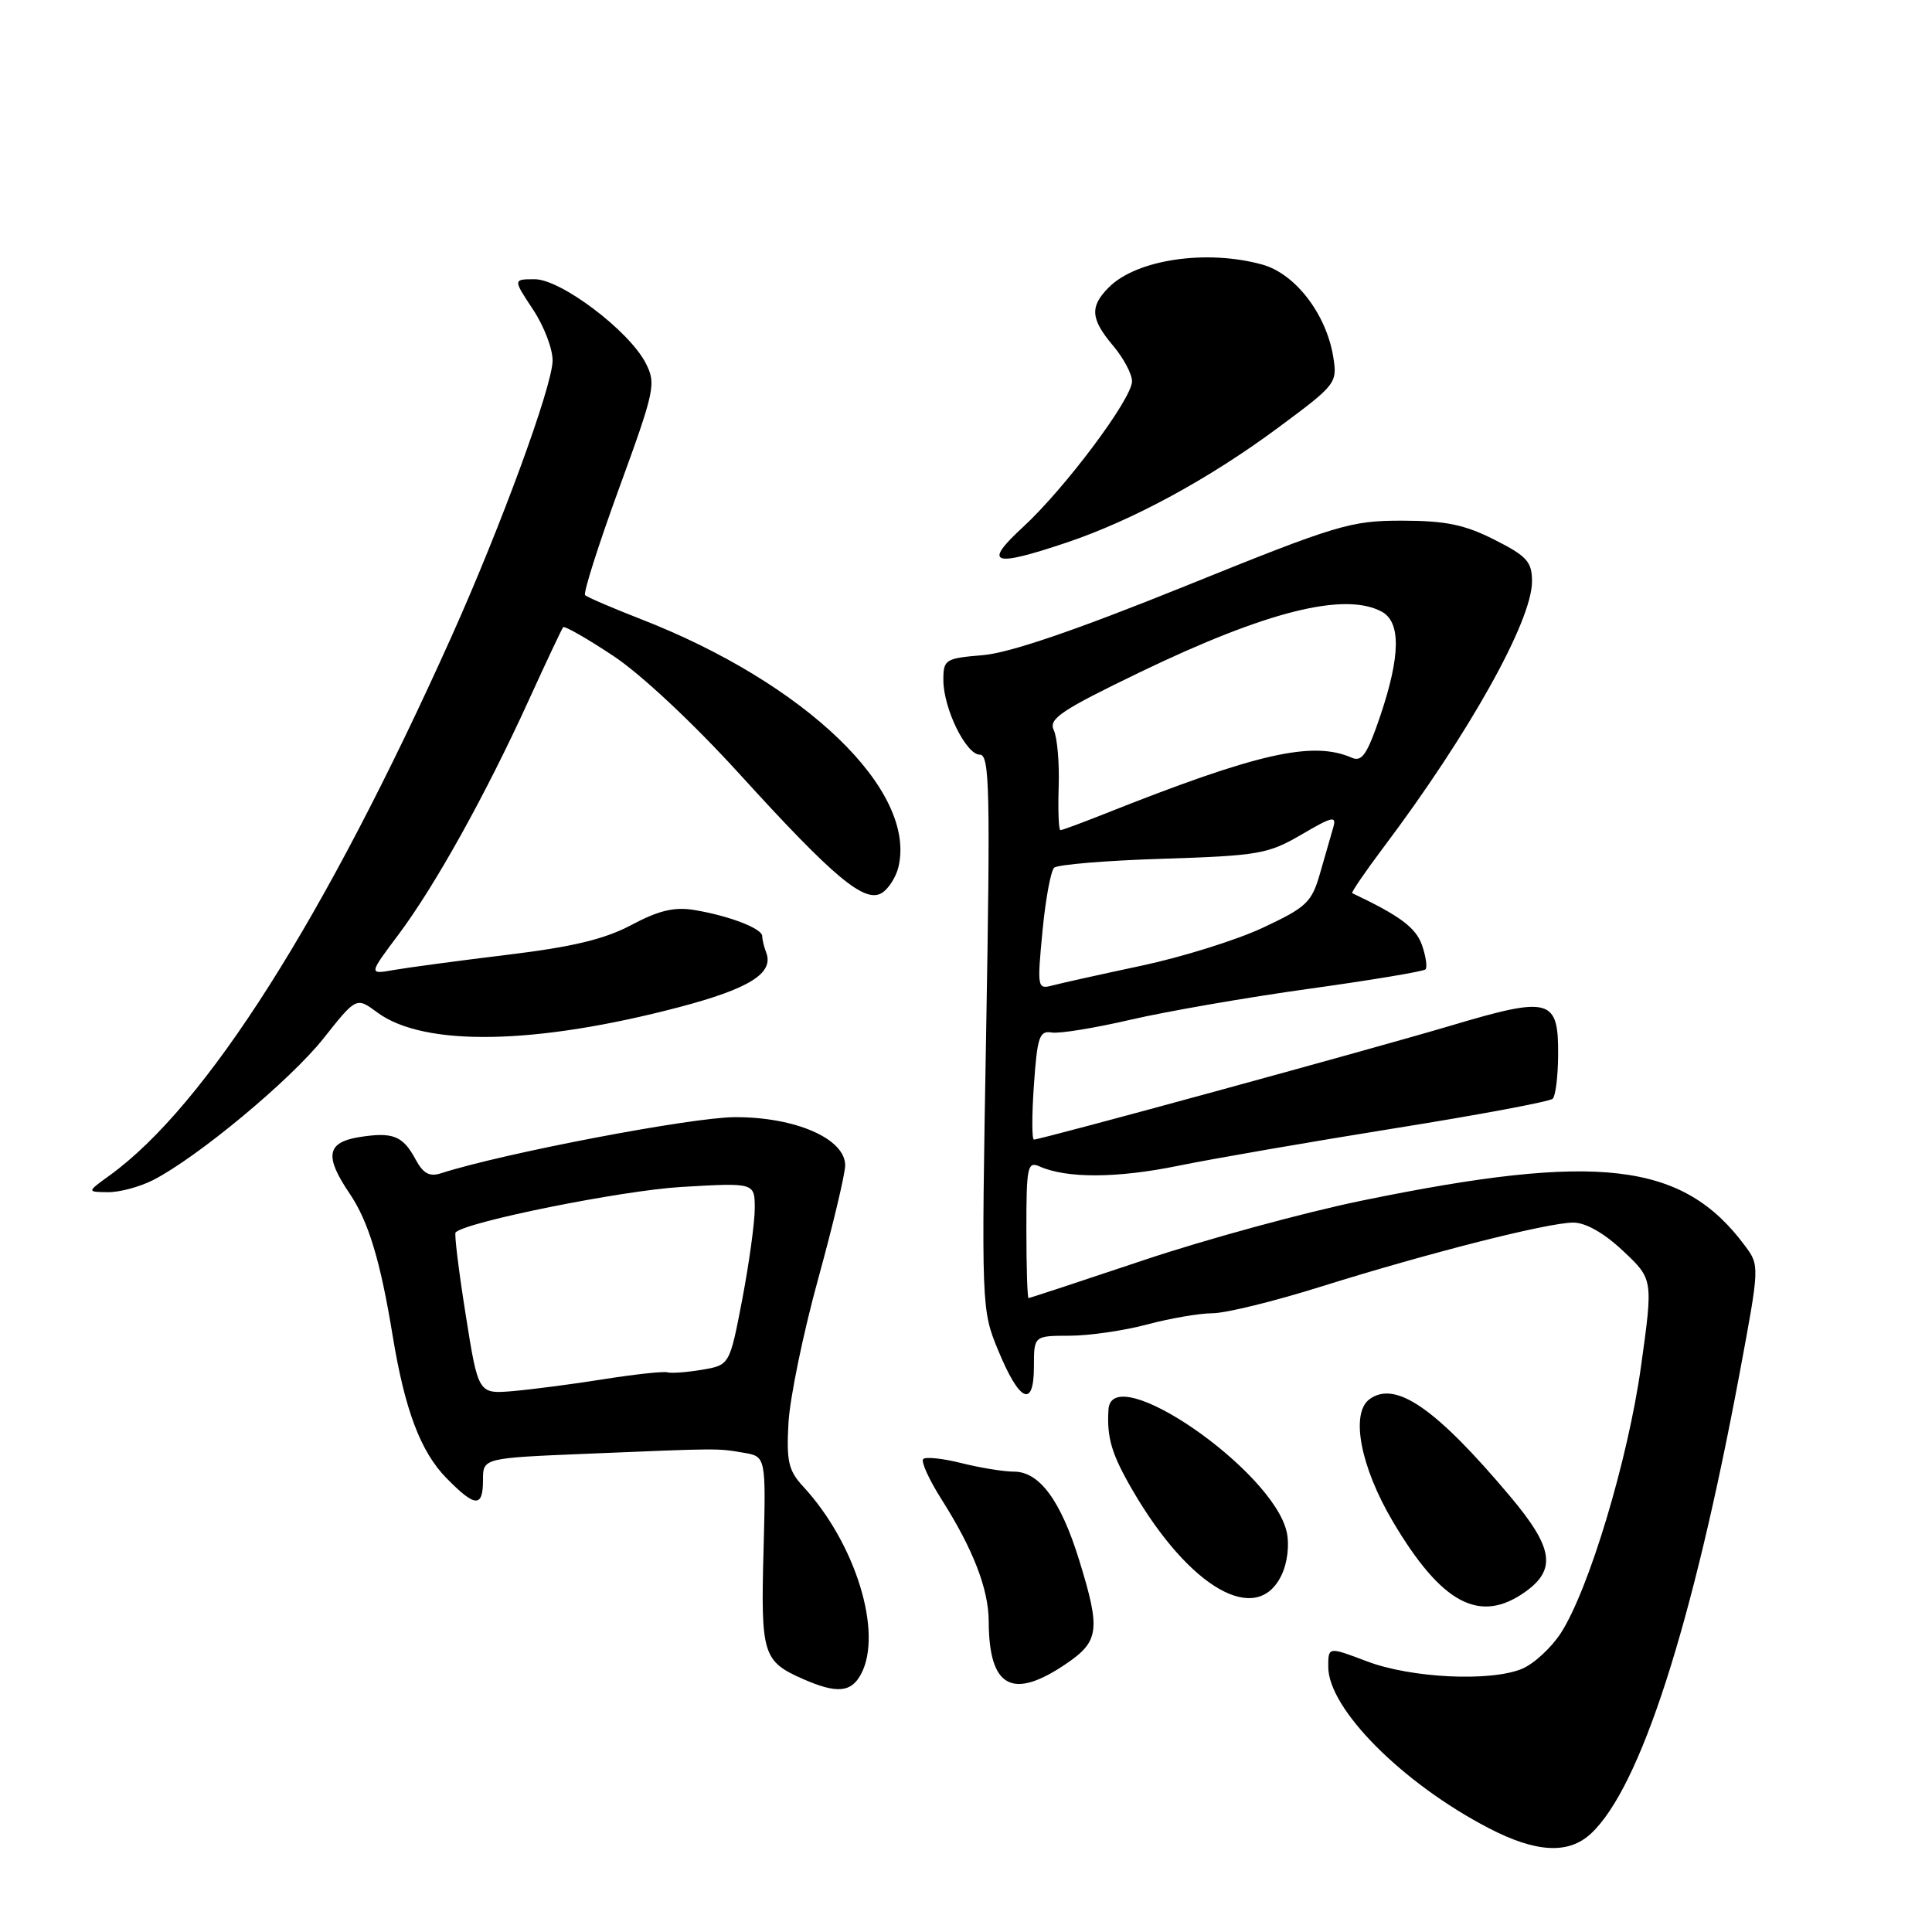 <?xml version="1.0" encoding="UTF-8" standalone="no"?>
<!DOCTYPE svg PUBLIC "-//W3C//DTD SVG 1.1//EN" "http://www.w3.org/Graphics/SVG/1.1/DTD/svg11.dtd" >
<svg xmlns="http://www.w3.org/2000/svg" xmlns:xlink="http://www.w3.org/1999/xlink" version="1.1" viewBox="0 0 256 256">
 <g >
 <path fill="currentColor"
d=" M 210.81 242.96 C 217.34 236.88 224.25 215.48 230.52 181.90 C 233.15 167.81 233.16 167.68 231.24 165.10 C 223.00 153.97 211.81 152.65 180.50 159.08 C 172.80 160.66 159.77 164.22 151.54 166.98 C 143.31 169.74 136.45 172.00 136.29 172.00 C 136.13 172.00 136.00 167.90 136.00 162.89 C 136.00 154.59 136.15 153.85 137.75 154.56 C 141.35 156.16 148.01 156.13 156.13 154.47 C 160.73 153.53 173.63 151.30 184.78 149.51 C 195.94 147.73 205.37 145.96 205.74 145.59 C 206.12 145.22 206.44 142.63 206.46 139.83 C 206.52 132.29 205.41 131.98 192.35 135.87 C 181.75 139.02 137.99 150.98 137.00 151.00 C 136.72 151.00 136.72 147.74 137.00 143.75 C 137.44 137.41 137.73 136.54 139.34 136.81 C 140.34 136.99 145.07 136.22 149.84 135.11 C 154.60 134.01 165.23 132.16 173.45 131.02 C 181.66 129.88 188.61 128.72 188.88 128.45 C 189.15 128.18 188.94 126.73 188.42 125.23 C 187.60 122.91 185.51 121.35 179.18 118.35 C 179.01 118.27 180.85 115.57 183.27 112.35 C 194.65 97.23 203.00 82.28 203.00 77.04 C 203.00 74.44 202.33 73.69 198.03 71.52 C 194.08 69.52 191.57 69.00 185.78 68.99 C 178.94 68.99 177.20 69.51 157.00 77.68 C 142.54 83.52 133.78 86.51 130.25 86.81 C 125.25 87.23 125.00 87.38 125.00 90.09 C 125.00 93.87 128.00 100.00 129.84 100.00 C 131.13 100.00 131.23 104.75 130.67 136.75 C 130.03 173.24 130.04 173.54 132.26 178.92 C 135.09 185.79 137.00 186.66 137.00 181.08 C 137.00 177.00 137.00 177.00 141.75 176.99 C 144.36 176.98 148.97 176.31 152.00 175.50 C 155.03 174.69 158.93 174.02 160.67 174.01 C 162.41 174.01 168.88 172.42 175.05 170.48 C 189.35 166.00 205.11 162.00 208.47 162.00 C 210.11 162.00 212.56 163.39 215.06 165.75 C 219.05 169.50 219.05 169.50 217.45 181.00 C 215.74 193.35 210.53 210.68 206.80 216.42 C 205.53 218.36 203.24 220.47 201.69 221.12 C 197.51 222.87 186.97 222.36 181.11 220.13 C 176.00 218.19 176.00 218.19 176.00 220.86 C 176.00 226.42 185.82 236.29 197.25 242.23 C 203.54 245.50 207.84 245.73 210.81 242.96 Z  M 114.09 221.83 C 117.02 216.35 113.38 204.51 106.45 197.00 C 104.47 194.86 104.19 193.65 104.48 188.50 C 104.67 185.20 106.43 176.65 108.40 169.50 C 110.37 162.35 111.98 155.57 111.99 154.43 C 112.01 150.89 105.41 148.00 97.36 148.03 C 91.61 148.05 66.60 152.83 58.45 155.46 C 56.91 155.96 56.08 155.51 55.06 153.62 C 53.38 150.48 52.04 149.96 47.56 150.68 C 43.29 151.38 42.98 153.21 46.30 158.11 C 48.82 161.82 50.40 167.03 52.03 177.00 C 53.64 186.81 55.72 192.34 59.14 195.84 C 62.97 199.75 64.00 199.81 64.00 196.10 C 64.00 193.20 64.00 193.20 77.75 192.63 C 95.52 191.89 95.00 191.90 98.50 192.49 C 101.50 192.99 101.50 192.99 101.17 205.55 C 100.80 219.23 101.09 220.14 106.43 222.49 C 110.88 224.44 112.78 224.28 114.09 221.83 Z  M 141.27 220.46 C 145.66 217.48 145.85 215.96 143.00 206.74 C 140.57 198.85 137.73 195.00 134.37 195.00 C 133.00 195.00 129.87 194.49 127.40 193.87 C 124.94 193.25 122.66 193.01 122.33 193.33 C 122.01 193.66 123.11 196.08 124.78 198.71 C 128.96 205.30 131.00 210.58 131.01 214.87 C 131.05 223.63 134.14 225.31 141.27 220.46 Z  M 202.10 210.93 C 206.27 207.96 205.82 205.08 200.12 198.30 C 190.27 186.59 184.91 182.88 181.47 185.40 C 178.91 187.27 180.27 194.38 184.57 201.63 C 191.03 212.53 196.09 215.21 202.10 210.93 Z  M 169.81 208.71 C 170.59 207.10 170.87 204.71 170.50 203.02 C 168.70 194.81 147.32 180.09 146.88 186.75 C 146.64 190.51 147.29 192.69 150.09 197.50 C 157.65 210.49 166.55 215.55 169.81 208.71 Z  M 20.30 156.36 C 26.23 153.31 38.47 143.13 42.86 137.60 C 47.22 132.10 47.22 132.10 50.00 134.16 C 56.18 138.72 70.94 138.46 90.00 133.45 C 99.33 130.99 102.58 128.95 101.52 126.20 C 101.23 125.45 101.00 124.48 101.00 124.04 C 101.00 123.03 96.56 121.33 91.99 120.58 C 89.37 120.14 87.28 120.64 83.69 122.55 C 80.13 124.45 75.87 125.47 67.19 126.52 C 60.76 127.30 54.00 128.21 52.17 128.53 C 48.84 129.12 48.84 129.12 52.82 123.81 C 57.65 117.36 64.34 105.33 70.05 92.81 C 72.38 87.69 74.44 83.33 74.62 83.11 C 74.80 82.90 77.77 84.59 81.22 86.88 C 84.90 89.30 91.85 95.81 98.00 102.57 C 110.52 116.34 114.60 119.74 116.87 118.31 C 117.74 117.76 118.72 116.23 119.04 114.91 C 121.51 104.75 106.74 90.53 84.90 82.03 C 81.11 80.55 77.80 79.13 77.53 78.86 C 77.26 78.60 79.29 72.21 82.04 64.68 C 86.78 51.69 86.96 50.83 85.55 48.10 C 83.34 43.81 74.31 37.00 70.86 37.00 C 67.97 37.00 67.97 37.00 70.64 41.03 C 72.10 43.24 73.27 46.31 73.22 47.84 C 73.12 51.36 66.37 69.77 59.84 84.32 C 43.05 121.71 27.31 146.51 14.50 155.77 C 11.50 157.94 11.50 157.94 14.30 157.97 C 15.84 157.99 18.54 157.26 20.30 156.36 Z  M 141.28 71.91 C 150.05 68.97 160.19 63.47 169.36 56.67 C 177.07 50.96 177.22 50.76 176.66 47.28 C 175.74 41.61 171.63 36.27 167.27 35.06 C 159.89 33.01 150.62 34.38 146.94 38.06 C 144.38 40.62 144.49 42.25 147.50 45.82 C 148.88 47.45 150.00 49.57 150.00 50.52 C 150.00 52.84 141.11 64.73 135.52 69.87 C 130.23 74.75 131.49 75.20 141.28 71.91 Z  M 138.13 123.43 C 138.53 119.20 139.23 115.40 139.68 114.98 C 140.13 114.56 146.62 114.02 154.11 113.79 C 166.78 113.38 168.04 113.16 172.46 110.58 C 176.55 108.18 177.13 108.05 176.66 109.65 C 176.37 110.67 175.58 113.40 174.91 115.73 C 173.81 119.57 173.12 120.22 167.35 122.92 C 163.86 124.56 156.62 126.82 151.25 127.96 C 145.89 129.10 140.58 130.28 139.45 130.58 C 137.46 131.11 137.42 130.88 138.13 123.43 Z  M 140.28 104.25 C 140.39 101.09 140.09 97.71 139.63 96.75 C 138.91 95.25 140.59 94.12 151.14 89.03 C 167.81 81.00 178.15 78.41 183.07 81.04 C 185.64 82.41 185.58 86.90 182.89 94.87 C 181.18 99.92 180.46 100.99 179.14 100.41 C 173.91 98.12 166.63 99.78 146.21 107.90 C 143.31 109.05 140.74 110.00 140.51 110.00 C 140.28 110.00 140.18 107.41 140.28 104.25 Z  M 61.70 174.17 C 60.78 168.38 60.18 163.48 60.37 163.30 C 61.77 161.89 82.37 157.75 90.25 157.28 C 100.00 156.71 100.00 156.71 100.01 160.10 C 100.01 161.97 99.26 167.41 98.35 172.19 C 96.68 180.88 96.68 180.88 93.02 181.50 C 91.00 181.84 88.93 181.99 88.42 181.84 C 87.92 181.69 84.12 182.10 80.00 182.75 C 75.88 183.41 70.45 184.11 67.94 184.33 C 63.37 184.71 63.37 184.71 61.70 174.17 Z "/>
</g>
</svg>